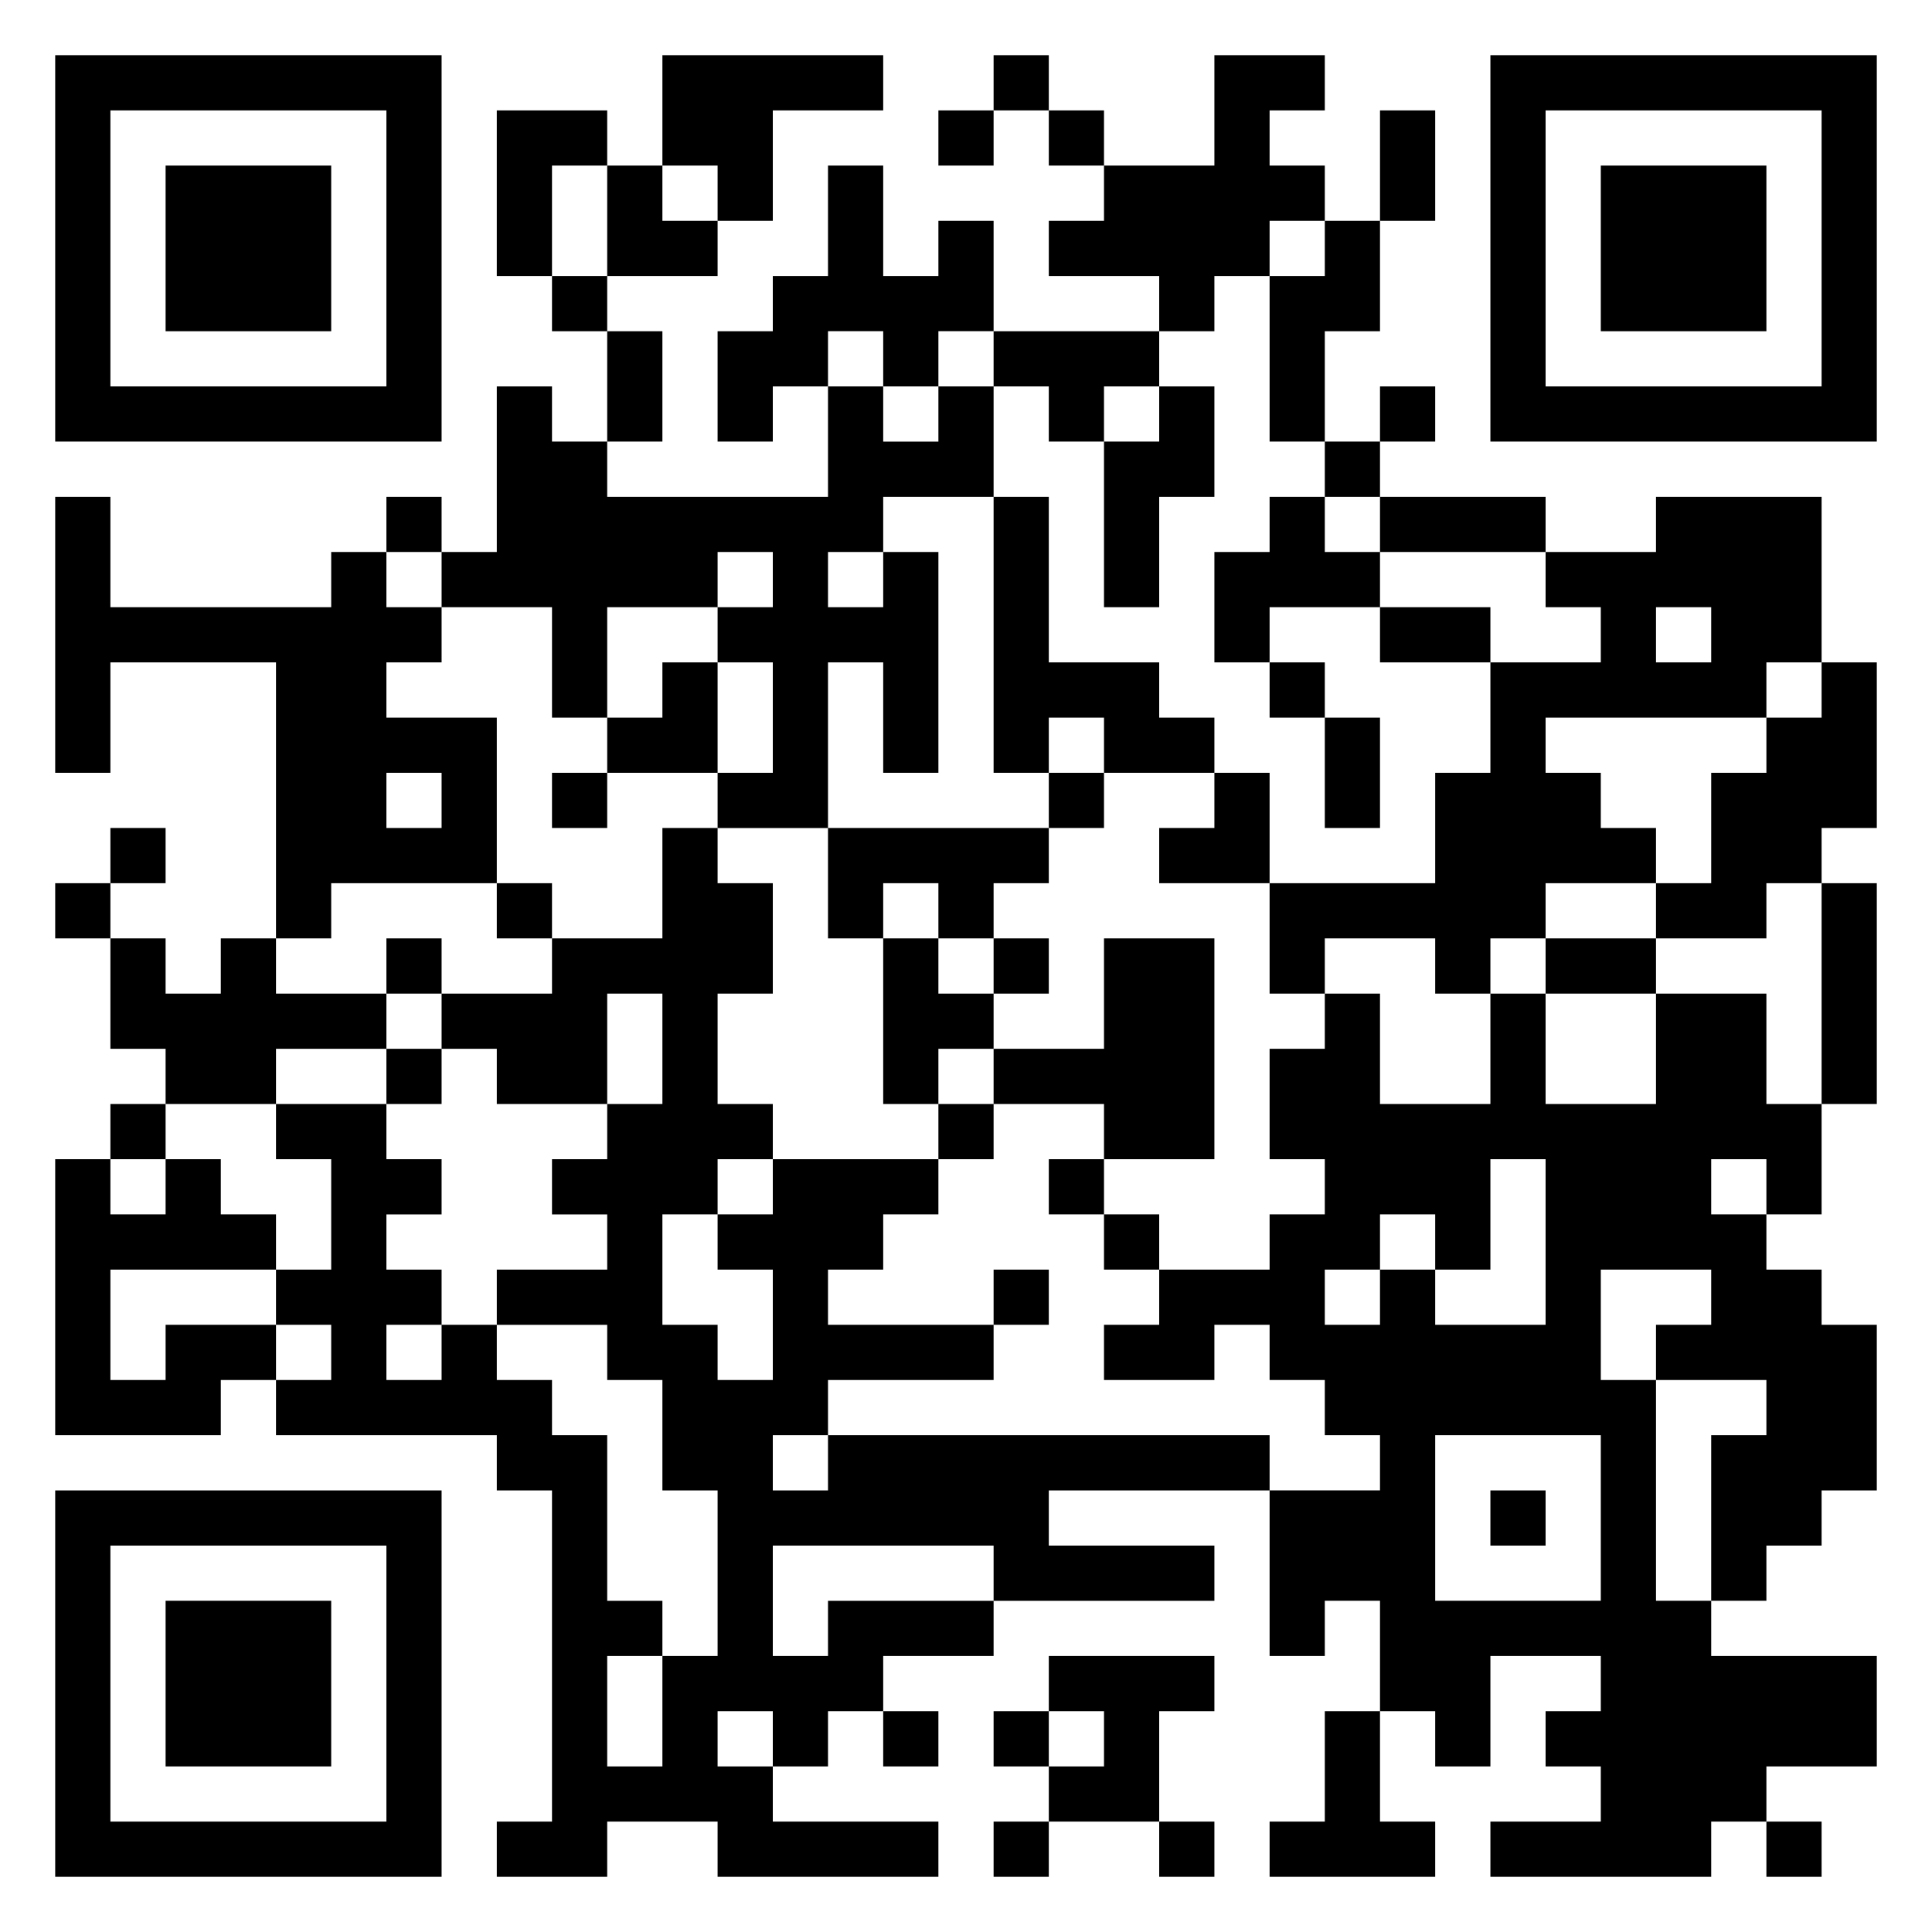 <svg xmlns="http://www.w3.org/2000/svg" viewBox="0 0 35 35"><path d="M1 1h7v7h-7zM12 1h4v1h-2v2h-1v-1h-1zM18 1h1v1h-1zM22 1h2v1h-1v1h1v1h-1v1h-1v1h-1v-1h-2v-1h1v-1h2zM27 1h7v7h-7zM2 2v5h5v-5zM9 2h2v1h-1v2h-1zM17 2h1v1h-1zM19 2h1v1h-1zM25 2h1v2h-1zM28 2v5h5v-5zM3 3h3v3h-3zM11 3h1v1h1v1h-2zM15 3h1v2h1v-1h1v2h-1v1h-1v-1h-1v1h-1v1h-1v-2h1v-1h1zM29 3h3v3h-3zM24 4h1v2h-1v2h-1v-3h1zM10 5h1v1h-1zM11 6h1v2h-1zM18 6h3v1h-1v1h-1v-1h-1zM9 7h1v1h1v1h4v-2h1v1h1v-1h1v2h-2v1h-1v1h1v-1h1v4h-1v-2h-1v3h-2v-1h1v-2h-1v-1h1v-1h-1v1h-2v2h-1v-2h-2v-1h1zM21 7h1v2h-1v2h-1v-3h1zM25 7h1v1h-1zM24 8h1v1h-1zM1 9h1v2h4v-1h1v1h1v1h-1v1h2v3h-3v1h-1v-5h-3v2h-1zM7 9h1v1h-1zM18 9h1v3h2v1h1v1h-2v-1h-1v1h-1zM23 9h1v1h1v1h-2v1h-1v-2h1zM25 9h3v1h-3zM30 9h3v3h-1v1h-4v1h1v1h1v1h-2v1h-1v1h-1v-1h-2v1h-1v-2h3v-2h1v-2h2v-1h-1v-1h2zM25 11h2v1h-2zM30 11v1h1v-1zM12 12h1v2h-2v-1h1zM23 12h1v1h-1zM33 12h1v3h-1v1h-1v1h-2v-1h1v-2h1v-1h1zM24 13h1v2h-1zM7 14v1h1v-1zM10 14h1v1h-1zM19 14h1v1h-1zM22 14h1v2h-2v-1h1zM2 15h1v1h-1zM12 15h1v1h1v2h-1v2h1v1h-1v1h-1v2h1v1h1v-2h-1v-1h1v-1h3v1h-1v1h-1v1h3v1h-3v1h-1v1h1v-1h8v1h-4v1h3v1h-4v-1h-4v2h1v-1h3v1h-2v1h-1v1h-1v-1h-1v1h1v1h3v1h-4v-1h-2v1h-2v-1h1v-6h-1v-1h-4v-1h1v-1h-1v-1h1v-2h-1v-1h2v1h1v1h-1v1h1v1h-1v1h1v-1h1v1h1v1h1v3h1v1h-1v2h1v-2h1v-3h-1v-2h-1v-1h-2v-1h2v-1h-1v-1h1v-1h1v-2h-1v2h-2v-1h-1v-1h2v-1h2zM15 15h4v1h-1v1h-1v-1h-1v1h-1zM1 16h1v1h-1zM9 16h1v1h-1zM33 16h1v4h-1zM2 17h1v1h1v-1h1v1h2v1h-2v1h-2v-1h-1zM7 17h1v1h-1zM16 17h1v1h1v1h-1v1h-1zM18 17h1v1h-1zM20 17h2v4h-2v-1h-2v-1h2zM28 17h2v1h-2zM24 18h1v2h2v-2h1v2h2v-2h2v2h1v2h-1v-1h-1v1h1v1h1v1h1v3h-1v1h-1v1h-1v-3h1v-1h-2v-1h1v-1h-2v2h1v4h1v1h3v2h-2v1h-1v1h-4v-1h2v-1h-1v-1h1v-1h-2v2h-1v-1h-1v-2h-1v1h-1v-3h2v-1h-1v-1h-1v-1h-1v1h-2v-1h1v-1h2v-1h1v-1h-1v-2h1zM7 19h1v1h-1zM2 20h1v1h-1zM17 20h1v1h-1zM1 21h1v1h1v-1h1v1h1v1h-3v2h1v-1h2v1h-1v1h-3zM19 21h1v1h-1zM27 21v2h-1v-1h-1v1h-1v1h1v-1h1v1h2v-3zM20 22h1v1h-1zM18 23h1v1h-1zM26 26v3h3v-3zM1 27h7v7h-7zM27 27h1v1h-1zM2 28v5h5v-5zM3 29h3v3h-3zM19 30h3v1h-1v2h-2v-1h1v-1h-1zM16 31h1v1h-1zM18 31h1v1h-1zM24 31h1v2h1v1h-3v-1h1zM18 33h1v1h-1zM21 33h1v1h-1zM32 33h1v1h-1z"/></svg>